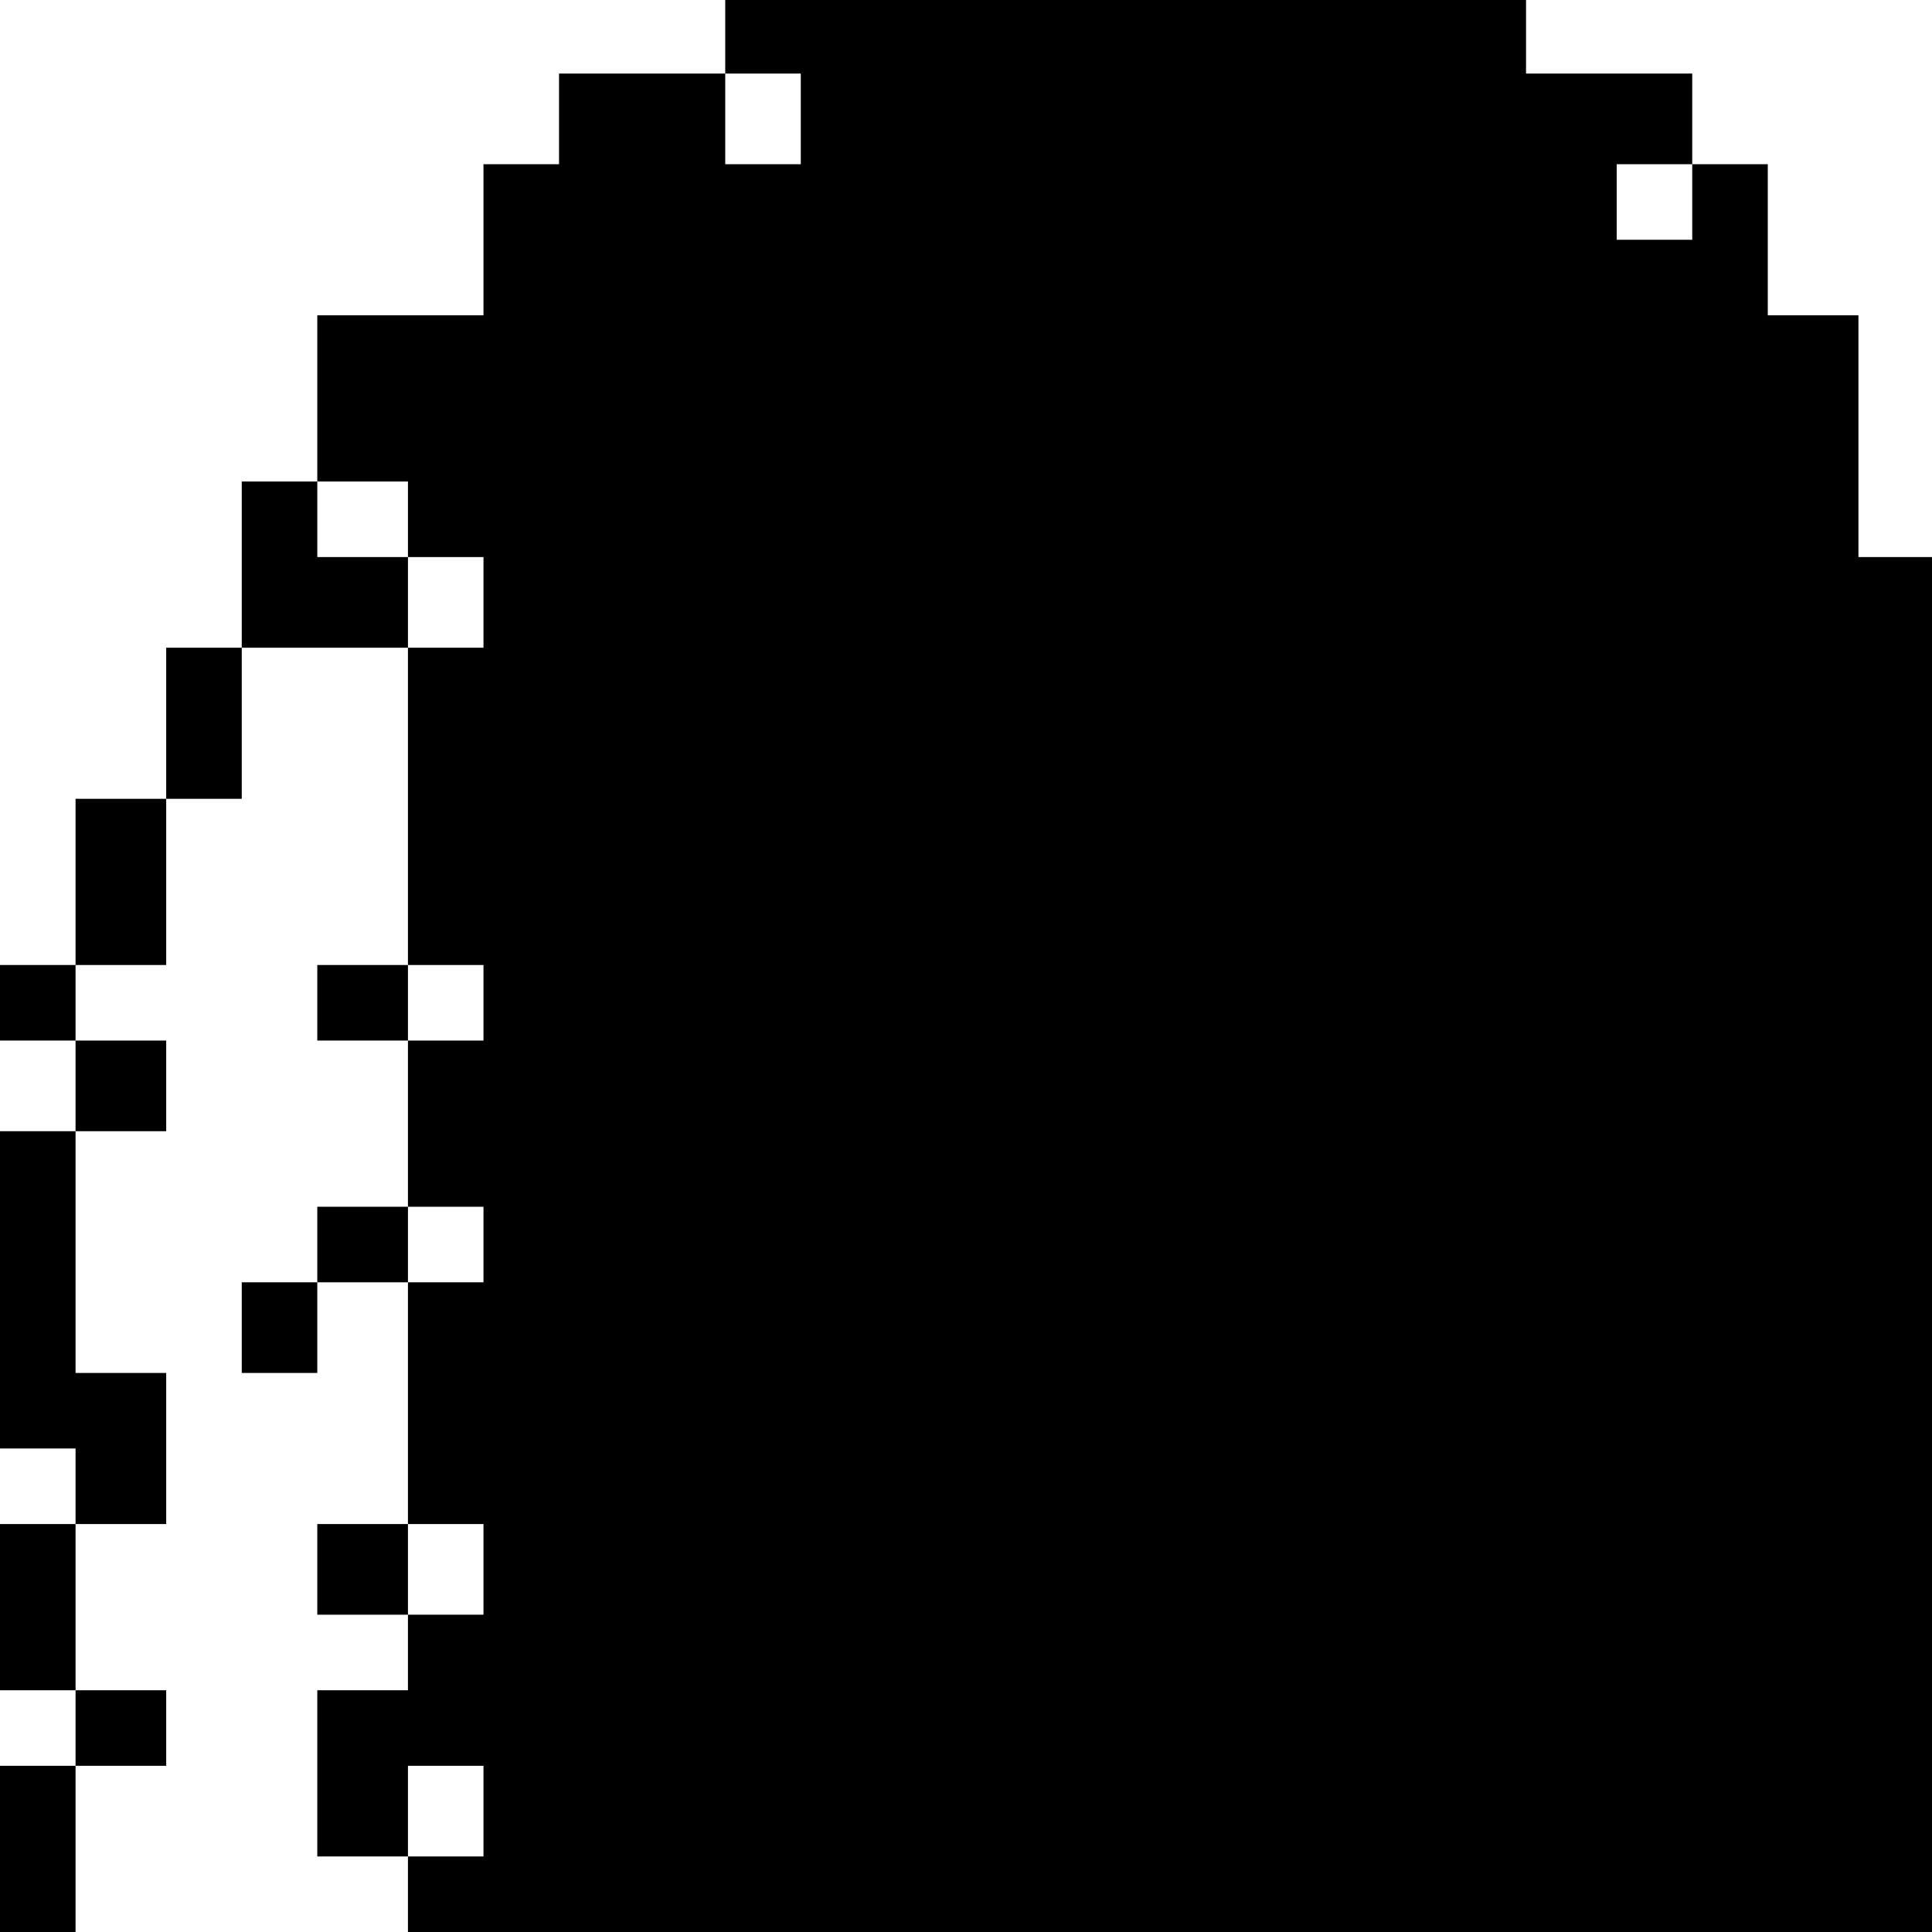 <?xml version="1.0" standalone="no"?>
<!DOCTYPE svg PUBLIC "-//W3C//DTD SVG 20010904//EN"
 "http://www.w3.org/TR/2001/REC-SVG-20010904/DTD/svg10.dtd">
<svg version="1.0" xmlns="http://www.w3.org/2000/svg"
 width="468pt" height="468pt" viewBox="0 0 468 468"
 preserveAspectRatio="xMidYMid meet">
<g transform="translate(0,468) scale(0.366,-0.366)"
fill="#000000" stroke="none">
<path d="M480 1255 l0 -25 -55 0 -55 0 0 -30 0 -30 -25 0 -25 0 0 -50 0 -50
-55 0 -55 0 0 -55 0 -55 -25 0 -25 0 0 -55 0 -55 -25 0 -25 0 0 -50 0 -50 -30
0 -30 0 0 -55 0 -55 -25 0 -25 0 0 -25 0 -25 25 0 25 0 0 -30 0 -30 -25 0 -25
0 0 -105 0 -105 25 0 25 0 0 -25 0 -25 -25 0 -25 0 0 -55 0 -55 25 0 25 0 0
-25 0 -25 -25 0 -25 0 0 -55 0 -55 25 0 25 0 0 55 0 55 30 0 30 0 0 25 0 25
-30 0 -30 0 0 55 0 55 30 0 30 0 0 50 0 50 -30 0 -30 0 0 80 0 80 30 0 30 0 0
30 0 30 -30 0 -30 0 0 25 0 25 30 0 30 0 0 55 0 55 25 0 25 0 0 50 0 50 55 0
55 0 0 -105 0 -105 -30 0 -30 0 0 -25 0 -25 30 0 30 0 0 -55 0 -55 -30 0 -30
0 0 -25 0 -25 -25 0 -25 0 0 -30 0 -30 25 0 25 0 0 30 0 30 30 0 30 0 0 -80 0
-80 -30 0 -30 0 0 -30 0 -30 30 0 30 0 0 -25 0 -25 -30 0 -30 0 0 -55 0 -55
30 0 30 0 0 -25 0 -25 505 0 505 0 0 455 0 455 -25 0 -25 0 0 80 0 80 -30 0
-30 0 0 50 0 50 -25 0 -25 0 0 30 0 30 -55 0 -55 0 0 25 0 25 -265 0 -265 0 0
-25z m50 -55 l0 -30 -25 0 -25 0 0 30 0 30 25 0 25 0 0 -30z m590 -55 l0 -25
-25 0 -25 0 0 25 0 25 25 0 25 0 0 -25z m-850 -210 l0 -25 25 0 25 0 0 -30 0
-30 -25 0 -25 0 0 30 0 30 -30 0 -30 0 0 25 0 25 30 0 30 0 0 -25z m50 -320
l0 -25 -25 0 -25 0 0 25 0 25 25 0 25 0 0 -25z m0 -160 l0 -25 -25 0 -25 0 0
25 0 25 25 0 25 0 0 -25z m0 -215 l0 -30 -25 0 -25 0 0 30 0 30 25 0 25 0 0
-30z m0 -160 l0 -30 -25 0 -25 0 0 30 0 30 25 0 25 0 0 -30z"/>
</g>
</svg>
